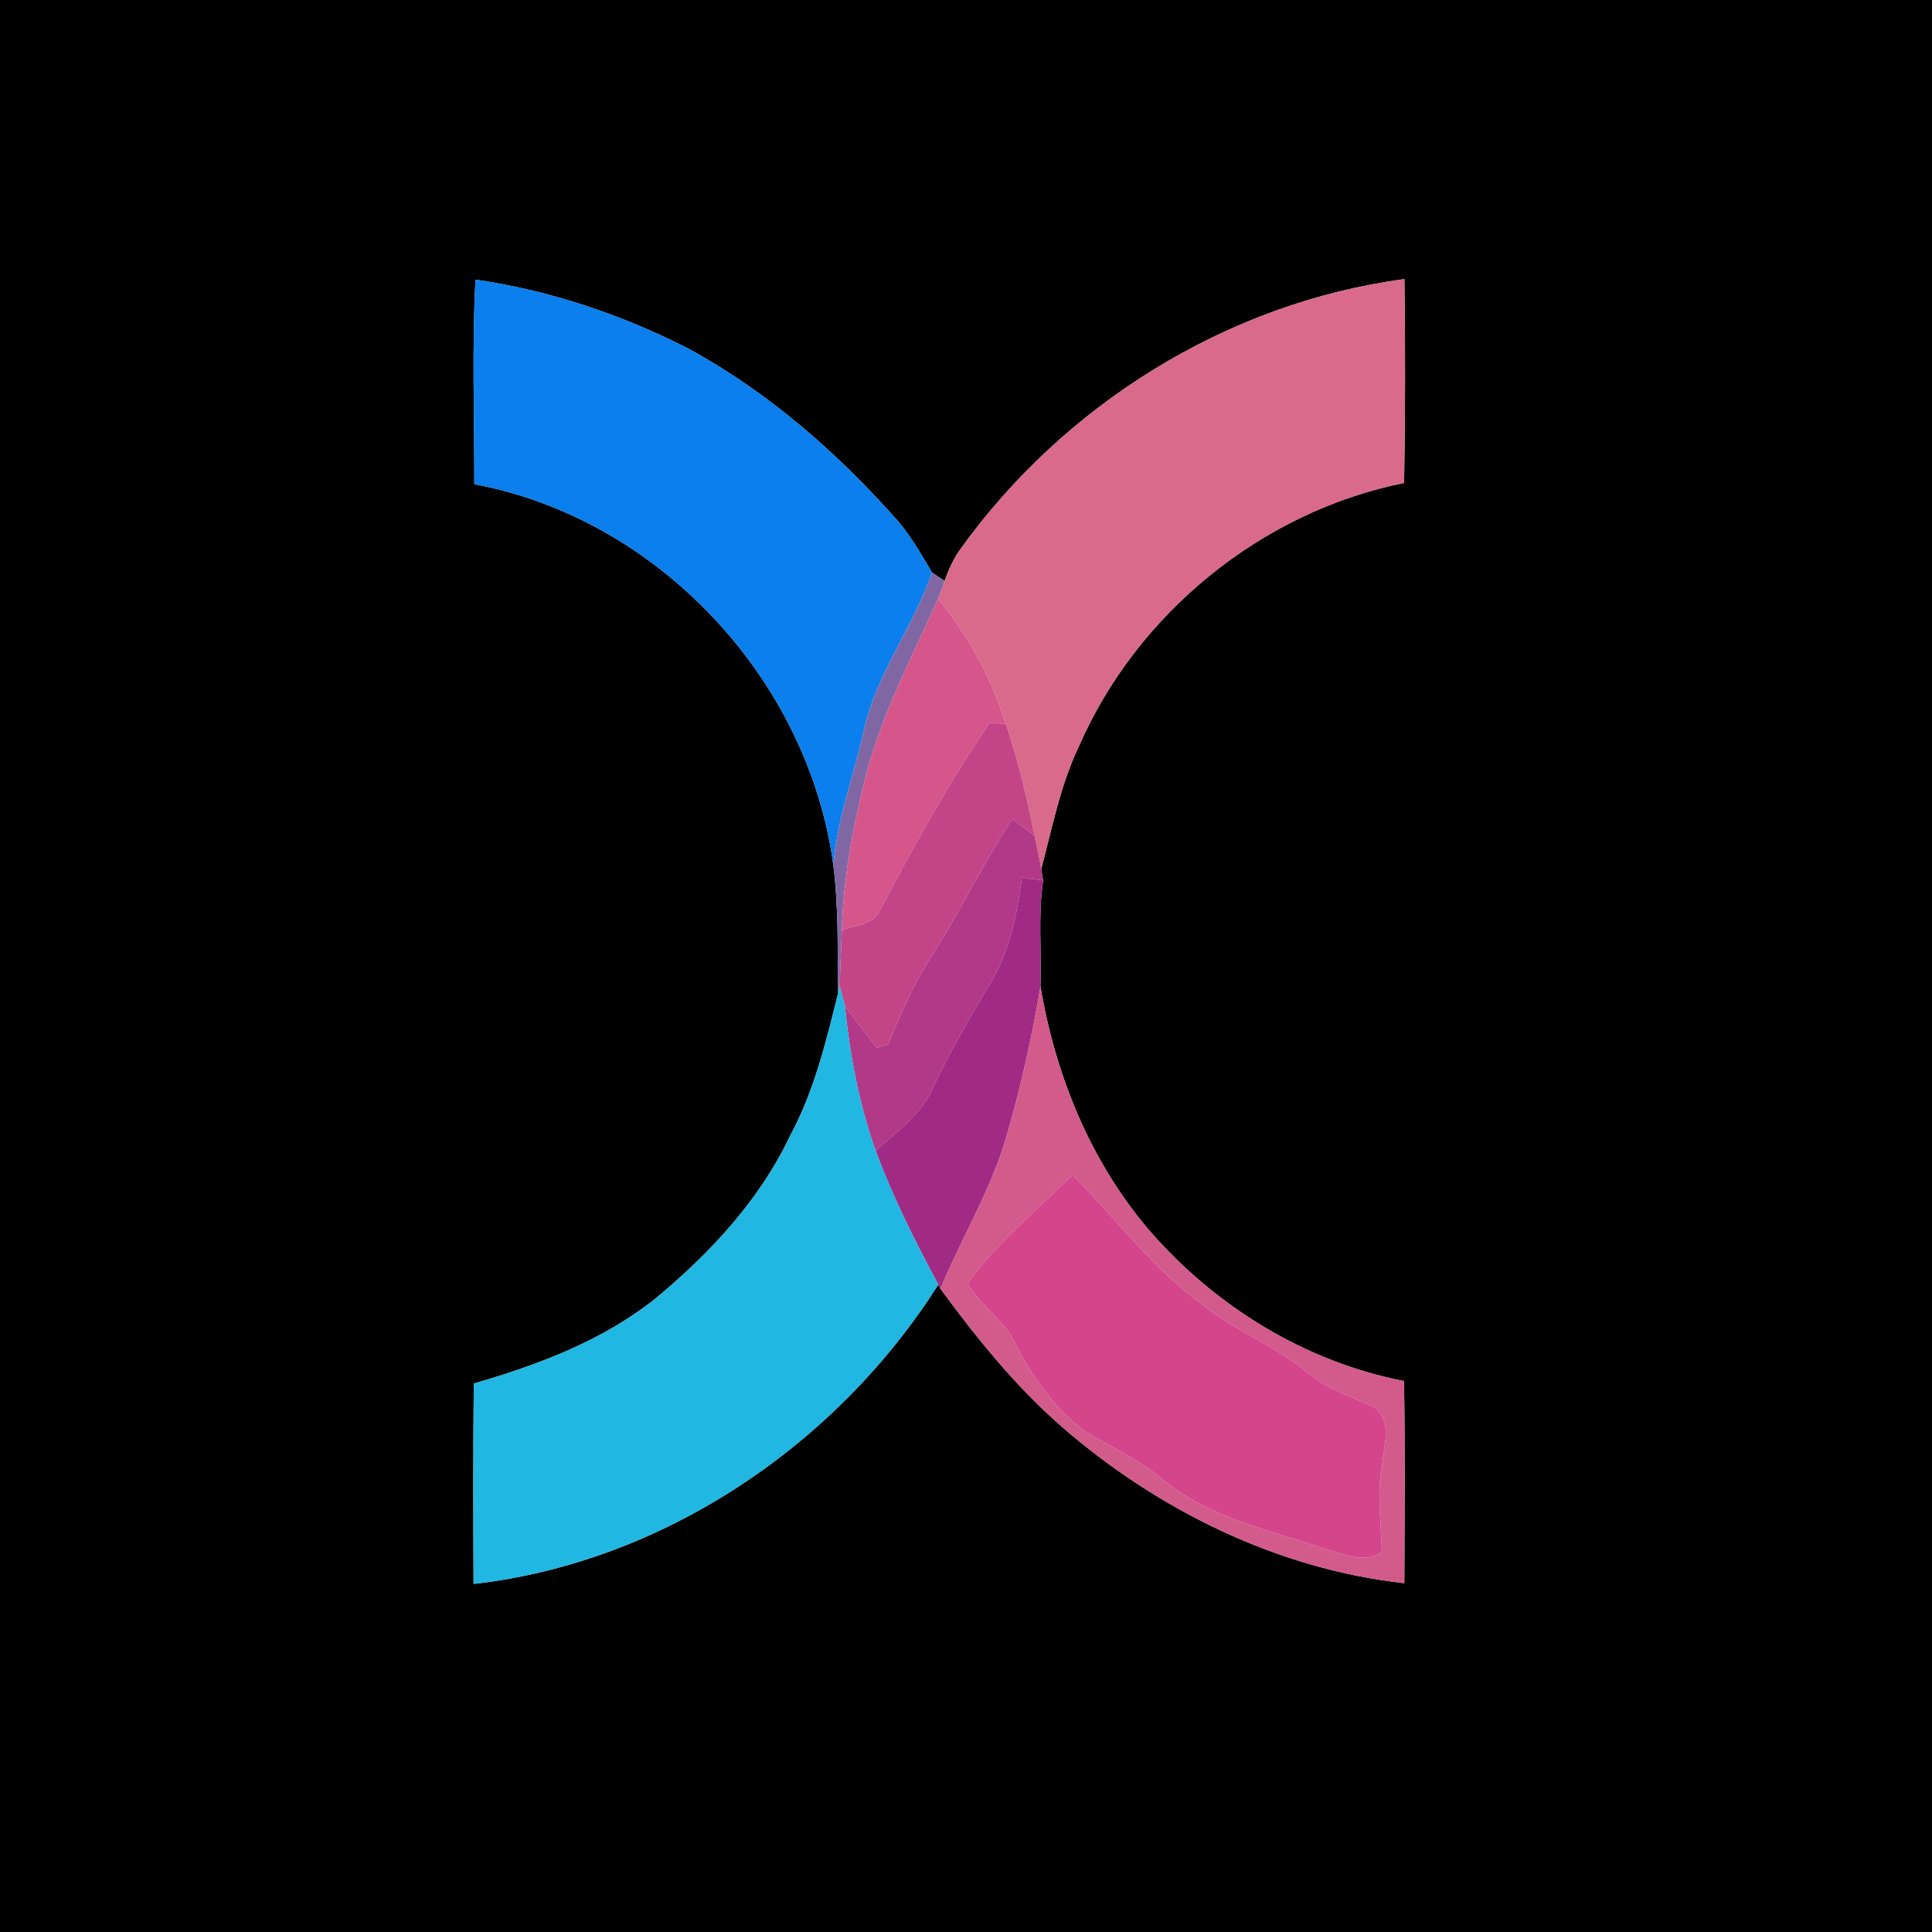 <?xml version="1.0" encoding="UTF-8" ?>
<!DOCTYPE svg PUBLIC "-//W3C//DTD SVG 1.1//EN" "http://www.w3.org/Graphics/SVG/1.1/DTD/svg11.dtd">
<svg width="250pt" height="250pt" viewBox="0 0 250 250" version="1.1" xmlns="http://www.w3.org/2000/svg">
<g id="#000000ff">
<path fill="#000000" opacity="1.00" d=" M 0.00 0.00 L 250.00 0.00 L 250.00 250.00 L 0.00 250.00 L 0.00 0.00 M 124.20 71.17 C 123.34 72.40 122.72 73.77 122.24 75.18 C 121.83 74.91 121.01 74.36 120.60 74.09 C 119.30 71.86 117.99 69.61 116.35 67.61 C 108.51 58.71 99.45 50.74 88.99 45.07 C 80.38 40.69 71.10 37.57 61.53 36.19 C 61.07 45.00 61.39 53.83 61.38 62.65 C 85.26 67.13 104.64 87.96 107.84 111.98 C 108.52 117.46 108.37 122.98 108.46 128.49 C 106.89 134.80 105.36 141.19 102.25 146.95 C 98.32 155.26 91.94 162.11 84.93 167.94 C 78.06 173.47 69.69 176.60 61.31 179.03 C 61.22 187.67 61.25 196.31 61.28 204.96 C 85.84 202.16 108.26 186.97 121.41 166.23 L 121.70 166.77 C 126.39 173.16 131.40 179.37 137.39 184.61 C 149.79 195.38 165.31 203.04 181.72 204.86 C 181.75 196.14 181.82 187.42 181.68 178.71 C 168.89 176.23 157.24 169.04 148.74 159.24 C 141.11 150.34 136.57 139.16 134.64 127.66 C 134.79 123.09 134.31 118.49 134.98 113.93 C 134.92 113.56 134.79 112.83 134.73 112.46 C 136.15 107.15 137.18 101.68 139.56 96.67 C 147.06 79.41 163.22 66.21 181.69 62.49 C 181.84 53.70 181.86 44.91 181.73 36.12 C 158.77 39.18 137.63 52.40 124.20 71.17 Z" />
</g>
<g id="#d96a8bff">
<path fill="#d96a8b" opacity="1.00" d=" M 124.20 71.17 C 137.63 52.40 158.77 39.18 181.73 36.12 C 181.86 44.91 181.84 53.70 181.69 62.49 C 163.22 66.21 147.06 79.41 139.56 96.67 C 137.18 101.68 136.15 107.15 134.73 112.46 C 134.52 111.00 134.15 109.58 133.87 108.13 C 132.91 103.25 131.75 98.41 130.16 93.69 C 128.31 87.78 125.31 82.28 121.40 77.49 C 121.61 76.91 122.03 75.76 122.24 75.18 C 122.72 73.77 123.34 72.40 124.20 71.17 Z" />
</g>
<g id="#0a7fedff">
<path fill="#0a7fed" opacity="1.00" d=" M 61.38 62.65 C 61.39 53.83 61.07 45.00 61.53 36.19 C 71.10 37.57 80.38 40.69 88.99 45.07 C 99.45 50.74 108.51 58.71 116.35 67.61 C 117.99 69.61 119.30 71.86 120.60 74.09 C 118.18 81.17 113.35 87.23 111.75 94.62 C 110.49 100.41 108.29 106.03 107.84 111.98 C 104.64 87.96 85.26 67.13 61.38 62.65 Z" />
</g>
<g id="#8067a4ff">
<path fill="#8067a4" opacity="1.00" d=" M 120.60 74.09 C 121.01 74.36 121.83 74.91 122.24 75.18 C 122.03 75.76 121.61 76.91 121.40 77.49 C 118.04 84.93 114.20 92.23 112.10 100.18 C 110.42 106.80 109.11 113.57 108.94 120.42 C 108.84 122.82 108.72 125.23 108.66 127.64 L 108.46 128.49 C 108.37 122.98 108.52 117.46 107.84 111.98 C 108.29 106.03 110.49 100.41 111.75 94.62 C 113.35 87.23 118.18 81.17 120.60 74.09 Z" />
</g>
<g id="#d6558bff">
<path fill="#d6558b" opacity="1.00" d=" M 112.10 100.18 C 114.20 92.23 118.04 84.93 121.40 77.49 C 125.31 82.28 128.31 87.78 130.16 93.69 C 129.64 93.65 128.59 93.56 128.06 93.52 C 122.75 101.30 118.18 109.55 113.82 117.88 C 112.96 119.74 110.57 119.64 108.94 120.42 C 109.11 113.57 110.42 106.80 112.10 100.18 Z" />
</g>
<g id="#c34588ff">
<path fill="#c34588" opacity="1.00" d=" M 128.06 93.52 C 128.59 93.56 129.64 93.65 130.16 93.69 C 131.75 98.41 132.91 103.25 133.87 108.13 C 132.93 107.37 131.94 106.69 130.99 105.95 C 127.23 111.69 124.27 117.90 120.57 123.67 C 118.28 127.26 116.52 131.15 114.95 135.10 C 114.57 135.22 113.82 135.45 113.44 135.57 C 112.07 133.76 110.68 131.97 109.32 130.16 C 109.15 129.53 108.82 128.27 108.66 127.64 C 108.72 125.23 108.84 122.82 108.94 120.42 C 110.57 119.64 112.96 119.74 113.82 117.88 C 118.18 109.55 122.75 101.30 128.06 93.52 Z" />
</g>
<g id="#b23987ff">
<path fill="#b23987" opacity="1.00" d=" M 130.99 105.95 C 131.94 106.69 132.93 107.37 133.87 108.13 C 134.15 109.58 134.52 111.00 134.73 112.46 C 134.79 112.83 134.92 113.56 134.98 113.93 C 134.06 113.83 133.15 113.71 132.24 113.57 C 131.58 118.25 130.70 123.04 128.20 127.13 C 125.54 131.59 122.89 136.05 120.73 140.77 C 119.18 144.22 116.05 146.46 113.30 148.89 C 111.14 142.85 109.98 136.52 109.32 130.16 C 110.68 131.97 112.07 133.76 113.44 135.57 C 113.82 135.45 114.57 135.22 114.95 135.10 C 116.52 131.15 118.28 127.26 120.57 123.67 C 124.27 117.90 127.23 111.69 130.99 105.95 Z" />
</g>
<g id="#a12b84ff">
<path fill="#a12b84" opacity="1.00" d=" M 132.24 113.57 C 133.15 113.71 134.06 113.83 134.98 113.93 C 134.31 118.49 134.79 123.09 134.64 127.66 C 133.53 134.24 132.08 140.76 130.21 147.16 C 128.21 154.04 124.42 160.18 121.70 166.77 L 121.41 166.23 C 118.39 160.60 115.52 154.88 113.30 148.89 C 116.05 146.46 119.18 144.22 120.73 140.77 C 122.89 136.05 125.54 131.59 128.20 127.13 C 130.70 123.04 131.58 118.25 132.24 113.57 Z" />
</g>
<g id="#20b7e2ff">
<path fill="#20b7e2" opacity="1.00" d=" M 108.46 128.49 L 108.66 127.64 C 108.82 128.27 109.15 129.53 109.32 130.16 C 109.98 136.52 111.14 142.85 113.30 148.89 C 115.52 154.88 118.39 160.60 121.41 166.23 C 108.26 186.97 85.84 202.16 61.28 204.96 C 61.25 196.31 61.22 187.67 61.31 179.03 C 69.69 176.60 78.06 173.47 84.93 167.94 C 91.94 162.11 98.32 155.26 102.25 146.95 C 105.36 141.19 106.89 134.80 108.46 128.49 Z" />
</g>
<g id="#d35b8bff">
<path fill="#d35b8b" opacity="1.00" d=" M 130.21 147.16 C 132.08 140.76 133.53 134.24 134.64 127.66 C 136.57 139.16 141.11 150.34 148.74 159.24 C 157.24 169.04 168.89 176.23 181.68 178.71 C 181.82 187.42 181.75 196.14 181.72 204.86 C 165.31 203.04 149.79 195.38 137.39 184.61 C 131.40 179.37 126.39 173.16 121.70 166.77 C 124.42 160.18 128.21 154.04 130.21 147.16 M 125.22 166.03 C 126.77 168.95 129.86 170.69 131.30 173.70 C 133.51 178.16 136.53 182.33 140.55 185.32 C 143.91 187.31 147.52 188.93 150.52 191.49 C 156.56 196.50 164.46 197.99 171.68 200.51 C 173.96 201.08 176.64 202.39 178.80 200.81 C 178.76 197.08 178.10 193.32 178.84 189.62 C 179.04 187.17 180.23 183.94 177.87 182.15 C 175.00 180.69 171.78 179.86 169.31 177.70 C 165.04 174.10 159.66 172.18 155.35 168.62 C 148.96 164.01 144.33 157.54 138.78 152.03 C 134.18 156.59 129.04 160.78 125.22 166.03 Z" />
</g>
<g id="#d4458bff">
<path fill="#d4458b" opacity="1.00" d=" M 125.22 166.03 C 129.04 160.78 134.18 156.59 138.78 152.03 C 144.33 157.54 148.96 164.01 155.35 168.62 C 159.66 172.18 165.04 174.10 169.31 177.70 C 171.78 179.86 175.00 180.69 177.87 182.15 C 180.23 183.94 179.04 187.17 178.84 189.62 C 178.10 193.32 178.76 197.08 178.80 200.81 C 176.64 202.39 173.96 201.08 171.68 200.51 C 164.46 197.99 156.56 196.50 150.52 191.49 C 147.52 188.93 143.91 187.31 140.55 185.32 C 136.53 182.33 133.51 178.16 131.30 173.70 C 129.86 170.69 126.77 168.95 125.22 166.03 Z" />
</g>
</svg>
